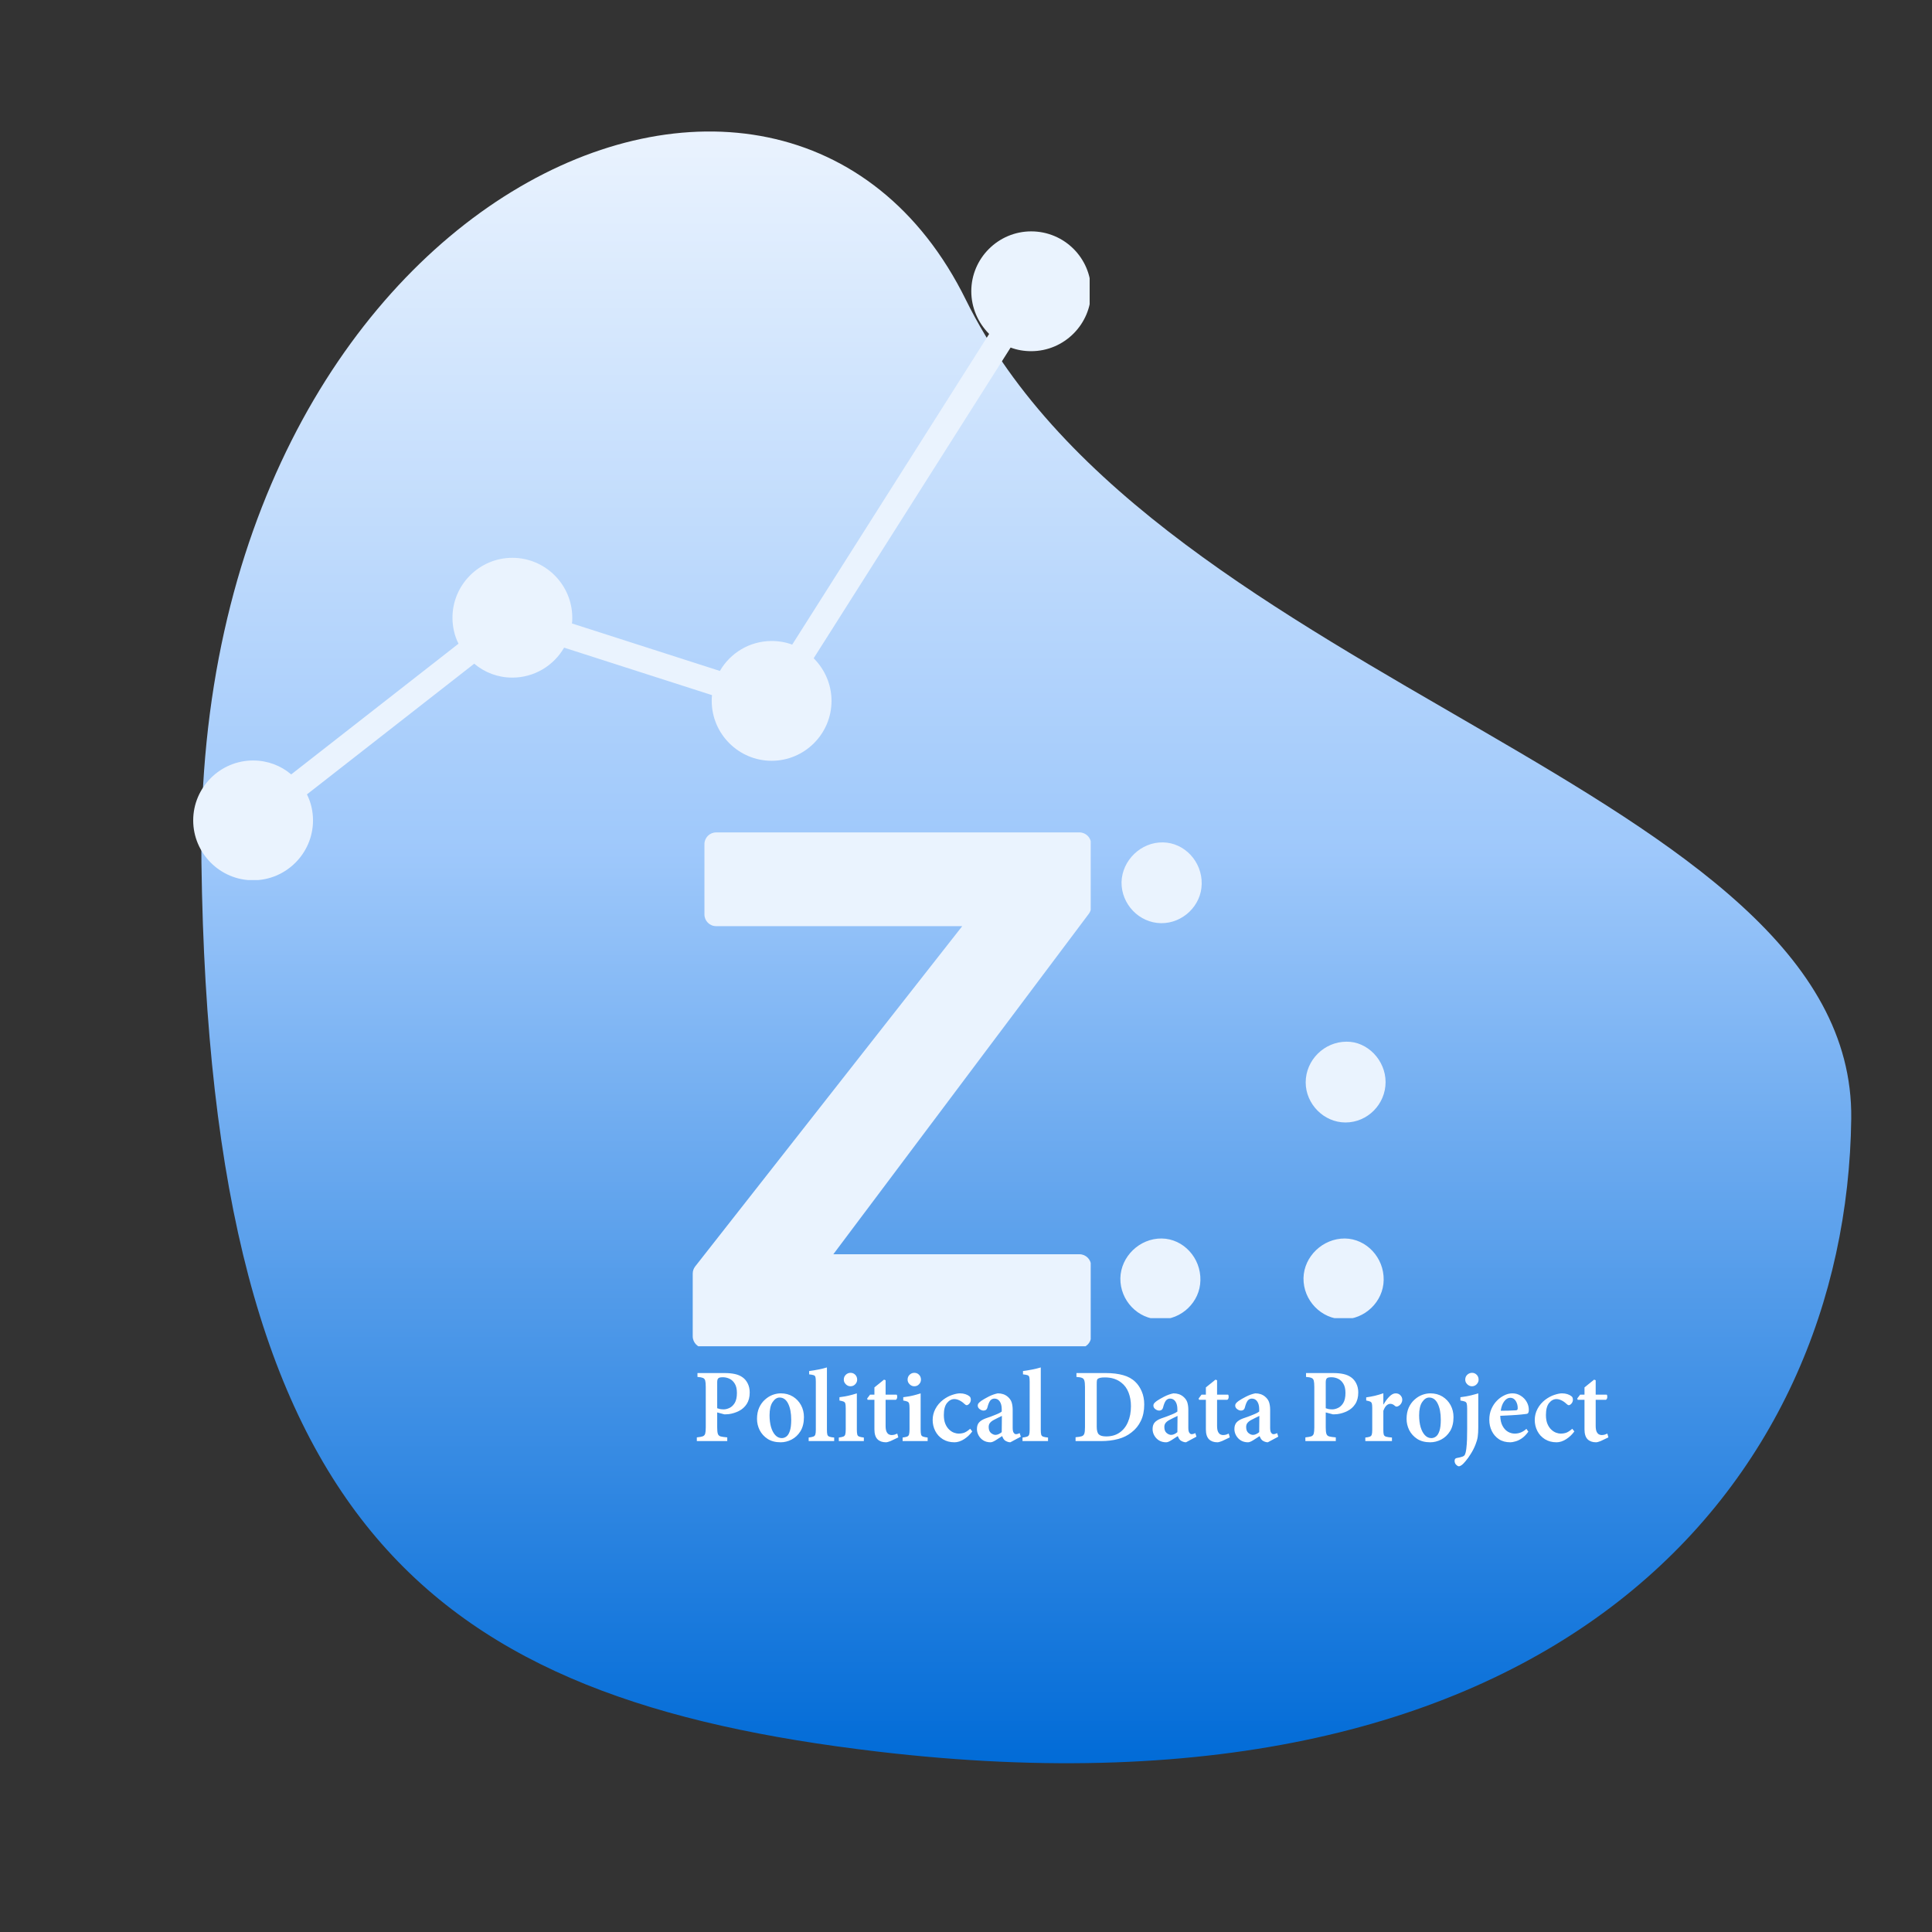 <svg xmlns="http://www.w3.org/2000/svg" xmlns:xlink="http://www.w3.org/1999/xlink" width="500" zoomAndPan="magnify" viewBox="0 0 375 375" height="500" preserveAspectRatio="xMidYMid meet" version="1.0"><rect x="0" y="0" width="375" height="375" fill="#333333" stroke="none"/><defs><g/><clipPath id="2da3f62051"><path d="M 39 25 L 360 25 L 360 343 L 39 343 Z M 39 25 " clip-rule="nonzero"/></clipPath><clipPath id="8bc96dd1c9"><path d="M 187.48 58.203 C 224.473 133.18 360.109 152.973 359.324 217.141 C 358.461 287.613 302.621 355.629 170.281 339.973 C 84.23 329.816 40.797 296.988 39.098 167.398 C 37.395 37.809 151.984 -13.789 187.48 58.203 Z M 187.48 58.203 " clip-rule="nonzero"/></clipPath><linearGradient x1="1475.598" gradientTransform="matrix(0, 2.618, -2.618, 0, -1368.94, -3863.037)" y1="-598.997" x2="1611.44" gradientUnits="userSpaceOnUse" y2="-598.997" id="d67600634e"><stop stop-opacity="1" stop-color="rgb(91.8%, 95.299%, 99.599%)" offset="0"/><stop stop-opacity="1" stop-color="rgb(91.8%, 95.299%, 99.599%)" offset="0.062"/><stop stop-opacity="1" stop-color="rgb(91.8%, 95.299%, 99.599%)" offset="0.07"/><stop stop-opacity="1" stop-color="rgb(91.559%, 95.163%, 99.59%)" offset="0.074"/><stop stop-opacity="1" stop-color="rgb(91.319%, 95.027%, 99.58%)" offset="0.078"/><stop stop-opacity="1" stop-color="rgb(91.023%, 94.859%, 99.568%)" offset="0.082"/><stop stop-opacity="1" stop-color="rgb(90.729%, 94.691%, 99.556%)" offset="0.086"/><stop stop-opacity="1" stop-color="rgb(90.433%, 94.524%, 99.544%)" offset="0.09"/><stop stop-opacity="1" stop-color="rgb(90.137%, 94.356%, 99.532%)" offset="0.094"/><stop stop-opacity="1" stop-color="rgb(89.841%, 94.188%, 99.519%)" offset="0.098"/><stop stop-opacity="1" stop-color="rgb(89.546%, 94.022%, 99.509%)" offset="0.102"/><stop stop-opacity="1" stop-color="rgb(89.25%, 93.854%, 99.496%)" offset="0.105"/><stop stop-opacity="1" stop-color="rgb(88.954%, 93.686%, 99.484%)" offset="0.109"/><stop stop-opacity="1" stop-color="rgb(88.658%, 93.518%, 99.472%)" offset="0.113"/><stop stop-opacity="1" stop-color="rgb(88.362%, 93.35%, 99.461%)" offset="0.117"/><stop stop-opacity="1" stop-color="rgb(88.066%, 93.182%, 99.449%)" offset="0.121"/><stop stop-opacity="1" stop-color="rgb(87.772%, 93.015%, 99.437%)" offset="0.125"/><stop stop-opacity="1" stop-color="rgb(87.476%, 92.847%, 99.425%)" offset="0.129"/><stop stop-opacity="1" stop-color="rgb(87.18%, 92.679%, 99.413%)" offset="0.133"/><stop stop-opacity="1" stop-color="rgb(86.884%, 92.511%, 99.4%)" offset="0.137"/><stop stop-opacity="1" stop-color="rgb(86.588%, 92.345%, 99.39%)" offset="0.141"/><stop stop-opacity="1" stop-color="rgb(86.292%, 92.177%, 99.377%)" offset="0.145"/><stop stop-opacity="1" stop-color="rgb(85.997%, 92.009%, 99.365%)" offset="0.148"/><stop stop-opacity="1" stop-color="rgb(85.701%, 91.841%, 99.353%)" offset="0.152"/><stop stop-opacity="1" stop-color="rgb(85.405%, 91.673%, 99.342%)" offset="0.156"/><stop stop-opacity="1" stop-color="rgb(85.109%, 91.505%, 99.33%)" offset="0.16"/><stop stop-opacity="1" stop-color="rgb(84.814%, 91.338%, 99.318%)" offset="0.164"/><stop stop-opacity="1" stop-color="rgb(84.518%, 91.17%, 99.306%)" offset="0.168"/><stop stop-opacity="1" stop-color="rgb(84.222%, 91.002%, 99.294%)" offset="0.172"/><stop stop-opacity="1" stop-color="rgb(83.926%, 90.834%, 99.281%)" offset="0.176"/><stop stop-opacity="1" stop-color="rgb(83.63%, 90.666%, 99.271%)" offset="0.18"/><stop stop-opacity="1" stop-color="rgb(83.334%, 90.498%, 99.258%)" offset="0.184"/><stop stop-opacity="1" stop-color="rgb(83.04%, 90.332%, 99.246%)" offset="0.188"/><stop stop-opacity="1" stop-color="rgb(82.744%, 90.164%, 99.234%)" offset="0.191"/><stop stop-opacity="1" stop-color="rgb(82.448%, 89.996%, 99.223%)" offset="0.195"/><stop stop-opacity="1" stop-color="rgb(82.152%, 89.828%, 99.211%)" offset="0.199"/><stop stop-opacity="1" stop-color="rgb(81.857%, 89.661%, 99.199%)" offset="0.203"/><stop stop-opacity="1" stop-color="rgb(81.561%, 89.493%, 99.187%)" offset="0.207"/><stop stop-opacity="1" stop-color="rgb(81.265%, 89.325%, 99.174%)" offset="0.211"/><stop stop-opacity="1" stop-color="rgb(80.969%, 89.157%, 99.162%)" offset="0.215"/><stop stop-opacity="1" stop-color="rgb(80.673%, 88.989%, 99.152%)" offset="0.219"/><stop stop-opacity="1" stop-color="rgb(80.377%, 88.821%, 99.139%)" offset="0.223"/><stop stop-opacity="1" stop-color="rgb(80.083%, 88.655%, 99.127%)" offset="0.227"/><stop stop-opacity="1" stop-color="rgb(79.787%, 88.487%, 99.115%)" offset="0.23"/><stop stop-opacity="1" stop-color="rgb(79.491%, 88.319%, 99.104%)" offset="0.234"/><stop stop-opacity="1" stop-color="rgb(79.195%, 88.152%, 99.092%)" offset="0.238"/><stop stop-opacity="1" stop-color="rgb(78.9%, 87.984%, 99.08%)" offset="0.242"/><stop stop-opacity="1" stop-color="rgb(78.604%, 87.816%, 99.068%)" offset="0.246"/><stop stop-opacity="1" stop-color="rgb(78.308%, 87.648%, 99.055%)" offset="0.25"/><stop stop-opacity="1" stop-color="rgb(78.012%, 87.48%, 99.043%)" offset="0.254"/><stop stop-opacity="1" stop-color="rgb(77.716%, 87.312%, 99.033%)" offset="0.258"/><stop stop-opacity="1" stop-color="rgb(77.42%, 87.144%, 99.02%)" offset="0.262"/><stop stop-opacity="1" stop-color="rgb(77.126%, 86.977%, 99.008%)" offset="0.266"/><stop stop-opacity="1" stop-color="rgb(76.83%, 86.809%, 98.996%)" offset="0.27"/><stop stop-opacity="1" stop-color="rgb(76.534%, 86.642%, 98.984%)" offset="0.273"/><stop stop-opacity="1" stop-color="rgb(76.237%, 86.475%, 98.972%)" offset="0.277"/><stop stop-opacity="1" stop-color="rgb(75.943%, 86.307%, 98.961%)" offset="0.281"/><stop stop-opacity="1" stop-color="rgb(75.647%, 86.139%, 98.949%)" offset="0.285"/><stop stop-opacity="1" stop-color="rgb(75.351%, 85.971%, 98.936%)" offset="0.289"/><stop stop-opacity="1" stop-color="rgb(75.055%, 85.803%, 98.924%)" offset="0.293"/><stop stop-opacity="1" stop-color="rgb(74.759%, 85.635%, 98.914%)" offset="0.297"/><stop stop-opacity="1" stop-color="rgb(74.463%, 85.468%, 98.901%)" offset="0.301"/><stop stop-opacity="1" stop-color="rgb(74.168%, 85.3%, 98.889%)" offset="0.305"/><stop stop-opacity="1" stop-color="rgb(73.872%, 85.132%, 98.877%)" offset="0.309"/><stop stop-opacity="1" stop-color="rgb(73.576%, 84.966%, 98.865%)" offset="0.312"/><stop stop-opacity="1" stop-color="rgb(73.28%, 84.798%, 98.853%)" offset="0.316"/><stop stop-opacity="1" stop-color="rgb(72.984%, 84.63%, 98.842%)" offset="0.32"/><stop stop-opacity="1" stop-color="rgb(72.688%, 84.462%, 98.83%)" offset="0.324"/><stop stop-opacity="1" stop-color="rgb(72.394%, 84.294%, 98.817%)" offset="0.328"/><stop stop-opacity="1" stop-color="rgb(72.098%, 84.126%, 98.805%)" offset="0.332"/><stop stop-opacity="1" stop-color="rgb(71.802%, 83.958%, 98.795%)" offset="0.336"/><stop stop-opacity="1" stop-color="rgb(71.506%, 83.791%, 98.782%)" offset="0.34"/><stop stop-opacity="1" stop-color="rgb(71.211%, 83.623%, 98.77%)" offset="0.344"/><stop stop-opacity="1" stop-color="rgb(70.915%, 83.455%, 98.758%)" offset="0.348"/><stop stop-opacity="1" stop-color="rgb(70.619%, 83.287%, 98.746%)" offset="0.352"/><stop stop-opacity="1" stop-color="rgb(70.323%, 83.119%, 98.734%)" offset="0.355"/><stop stop-opacity="1" stop-color="rgb(70.027%, 82.953%, 98.723%)" offset="0.359"/><stop stop-opacity="1" stop-color="rgb(69.731%, 82.785%, 98.711%)" offset="0.363"/><stop stop-opacity="1" stop-color="rgb(69.437%, 82.617%, 98.698%)" offset="0.367"/><stop stop-opacity="1" stop-color="rgb(69.141%, 82.449%, 98.686%)" offset="0.371"/><stop stop-opacity="1" stop-color="rgb(68.845%, 82.281%, 98.676%)" offset="0.375"/><stop stop-opacity="1" stop-color="rgb(68.549%, 82.114%, 98.663%)" offset="0.379"/><stop stop-opacity="1" stop-color="rgb(68.254%, 81.946%, 98.651%)" offset="0.383"/><stop stop-opacity="1" stop-color="rgb(67.958%, 81.778%, 98.639%)" offset="0.387"/><stop stop-opacity="1" stop-color="rgb(67.662%, 81.61%, 98.627%)" offset="0.391"/><stop stop-opacity="1" stop-color="rgb(67.366%, 81.442%, 98.615%)" offset="0.395"/><stop stop-opacity="1" stop-color="rgb(67.07%, 81.276%, 98.604%)" offset="0.398"/><stop stop-opacity="1" stop-color="rgb(66.774%, 81.108%, 98.592%)" offset="0.402"/><stop stop-opacity="1" stop-color="rgb(66.479%, 80.94%, 98.579%)" offset="0.406"/><stop stop-opacity="1" stop-color="rgb(66.183%, 80.772%, 98.567%)" offset="0.41"/><stop stop-opacity="1" stop-color="rgb(65.887%, 80.605%, 98.557%)" offset="0.414"/><stop stop-opacity="1" stop-color="rgb(65.591%, 80.437%, 98.544%)" offset="0.418"/><stop stop-opacity="1" stop-color="rgb(65.297%, 80.269%, 98.532%)" offset="0.422"/><stop stop-opacity="1" stop-color="rgb(65.001%, 80.101%, 98.52%)" offset="0.426"/><stop stop-opacity="1" stop-color="rgb(64.705%, 79.933%, 98.508%)" offset="0.43"/><stop stop-opacity="1" stop-color="rgb(64.409%, 79.765%, 98.495%)" offset="0.434"/><stop stop-opacity="1" stop-color="rgb(64.113%, 79.597%, 98.485%)" offset="0.438"/><stop stop-opacity="1" stop-color="rgb(63.817%, 79.43%, 98.473%)" offset="0.441"/><stop stop-opacity="1" stop-color="rgb(63.522%, 79.263%, 98.46%)" offset="0.445"/><stop stop-opacity="1" stop-color="rgb(63.226%, 79.095%, 98.448%)" offset="0.449"/><stop stop-opacity="1" stop-color="rgb(62.93%, 78.928%, 98.438%)" offset="0.453"/><stop stop-opacity="1" stop-color="rgb(62.634%, 78.76%, 98.425%)" offset="0.457"/><stop stop-opacity="1" stop-color="rgb(62.34%, 78.592%, 98.413%)" offset="0.461"/><stop stop-opacity="1" stop-color="rgb(61.963%, 78.374%, 98.358%)" offset="0.465"/><stop stop-opacity="1" stop-color="rgb(61.588%, 78.156%, 98.305%)" offset="0.469"/><stop stop-opacity="1" stop-color="rgb(61.102%, 77.869%, 98.193%)" offset="0.473"/><stop stop-opacity="1" stop-color="rgb(60.619%, 77.583%, 98.083%)" offset="0.477"/><stop stop-opacity="1" stop-color="rgb(60.135%, 77.296%, 97.972%)" offset="0.48"/><stop stop-opacity="1" stop-color="rgb(59.651%, 77.011%, 97.862%)" offset="0.484"/><stop stop-opacity="1" stop-color="rgb(59.166%, 76.724%, 97.751%)" offset="0.488"/><stop stop-opacity="1" stop-color="rgb(58.682%, 76.439%, 97.639%)" offset="0.492"/><stop stop-opacity="1" stop-color="rgb(58.197%, 76.152%, 97.528%)" offset="0.496"/><stop stop-opacity="1" stop-color="rgb(57.713%, 75.867%, 97.418%)" offset="0.5"/><stop stop-opacity="1" stop-color="rgb(57.23%, 75.58%, 97.307%)" offset="0.504"/><stop stop-opacity="1" stop-color="rgb(56.746%, 75.294%, 97.197%)" offset="0.508"/><stop stop-opacity="1" stop-color="rgb(56.261%, 75.008%, 97.086%)" offset="0.512"/><stop stop-opacity="1" stop-color="rgb(55.777%, 74.722%, 96.974%)" offset="0.516"/><stop stop-opacity="1" stop-color="rgb(55.292%, 74.435%, 96.863%)" offset="0.52"/><stop stop-opacity="1" stop-color="rgb(54.808%, 74.15%, 96.753%)" offset="0.523"/><stop stop-opacity="1" stop-color="rgb(54.324%, 73.863%, 96.642%)" offset="0.527"/><stop stop-opacity="1" stop-color="rgb(53.841%, 73.578%, 96.532%)" offset="0.531"/><stop stop-opacity="1" stop-color="rgb(53.355%, 73.291%, 96.42%)" offset="0.535"/><stop stop-opacity="1" stop-color="rgb(52.872%, 73.006%, 96.31%)" offset="0.539"/><stop stop-opacity="1" stop-color="rgb(52.386%, 72.719%, 96.199%)" offset="0.543"/><stop stop-opacity="1" stop-color="rgb(51.903%, 72.433%, 96.088%)" offset="0.547"/><stop stop-opacity="1" stop-color="rgb(51.419%, 72.147%, 95.976%)" offset="0.551"/><stop stop-opacity="1" stop-color="rgb(50.935%, 71.861%, 95.866%)" offset="0.555"/><stop stop-opacity="1" stop-color="rgb(50.45%, 71.574%, 95.755%)" offset="0.559"/><stop stop-opacity="1" stop-color="rgb(49.966%, 71.289%, 95.645%)" offset="0.562"/><stop stop-opacity="1" stop-color="rgb(49.481%, 71.002%, 95.534%)" offset="0.566"/><stop stop-opacity="1" stop-color="rgb(48.997%, 70.717%, 95.424%)" offset="0.57"/><stop stop-opacity="1" stop-color="rgb(48.514%, 70.43%, 95.312%)" offset="0.574"/><stop stop-opacity="1" stop-color="rgb(48.03%, 70.145%, 95.201%)" offset="0.578"/><stop stop-opacity="1" stop-color="rgb(47.545%, 69.858%, 95.09%)" offset="0.582"/><stop stop-opacity="1" stop-color="rgb(47.061%, 69.572%, 94.98%)" offset="0.586"/><stop stop-opacity="1" stop-color="rgb(46.576%, 69.286%, 94.868%)" offset="0.59"/><stop stop-opacity="1" stop-color="rgb(46.092%, 69%, 94.759%)" offset="0.594"/><stop stop-opacity="1" stop-color="rgb(45.609%, 68.713%, 94.647%)" offset="0.598"/><stop stop-opacity="1" stop-color="rgb(45.125%, 68.428%, 94.536%)" offset="0.602"/><stop stop-opacity="1" stop-color="rgb(44.64%, 68.141%, 94.424%)" offset="0.605"/><stop stop-opacity="1" stop-color="rgb(44.156%, 67.856%, 94.315%)" offset="0.609"/><stop stop-opacity="1" stop-color="rgb(43.671%, 67.569%, 94.203%)" offset="0.613"/><stop stop-opacity="1" stop-color="rgb(43.187%, 67.284%, 94.093%)" offset="0.617"/><stop stop-opacity="1" stop-color="rgb(42.703%, 66.997%, 93.982%)" offset="0.621"/><stop stop-opacity="1" stop-color="rgb(42.22%, 66.711%, 93.872%)" offset="0.625"/><stop stop-opacity="1" stop-color="rgb(41.734%, 66.425%, 93.761%)" offset="0.629"/><stop stop-opacity="1" stop-color="rgb(41.251%, 66.139%, 93.649%)" offset="0.633"/><stop stop-opacity="1" stop-color="rgb(40.765%, 65.852%, 93.538%)" offset="0.637"/><stop stop-opacity="1" stop-color="rgb(40.282%, 65.567%, 93.428%)" offset="0.641"/><stop stop-opacity="1" stop-color="rgb(39.798%, 65.28%, 93.317%)" offset="0.645"/><stop stop-opacity="1" stop-color="rgb(39.314%, 64.993%, 93.207%)" offset="0.648"/><stop stop-opacity="1" stop-color="rgb(38.829%, 64.706%, 93.095%)" offset="0.652"/><stop stop-opacity="1" stop-color="rgb(38.345%, 64.421%, 92.986%)" offset="0.656"/><stop stop-opacity="1" stop-color="rgb(37.86%, 64.134%, 92.874%)" offset="0.66"/><stop stop-opacity="1" stop-color="rgb(37.376%, 63.849%, 92.763%)" offset="0.664"/><stop stop-opacity="1" stop-color="rgb(36.893%, 63.562%, 92.651%)" offset="0.668"/><stop stop-opacity="1" stop-color="rgb(36.409%, 63.277%, 92.542%)" offset="0.672"/><stop stop-opacity="1" stop-color="rgb(35.924%, 62.99%, 92.43%)" offset="0.676"/><stop stop-opacity="1" stop-color="rgb(35.44%, 62.704%, 92.32%)" offset="0.68"/><stop stop-opacity="1" stop-color="rgb(34.955%, 62.418%, 92.209%)" offset="0.684"/><stop stop-opacity="1" stop-color="rgb(34.471%, 62.132%, 92.097%)" offset="0.688"/><stop stop-opacity="1" stop-color="rgb(33.987%, 61.845%, 91.986%)" offset="0.691"/><stop stop-opacity="1" stop-color="rgb(33.504%, 61.56%, 91.876%)" offset="0.695"/><stop stop-opacity="1" stop-color="rgb(33.018%, 61.273%, 91.765%)" offset="0.699"/><stop stop-opacity="1" stop-color="rgb(32.535%, 60.988%, 91.655%)" offset="0.703"/><stop stop-opacity="1" stop-color="rgb(32.05%, 60.701%, 91.544%)" offset="0.707"/><stop stop-opacity="1" stop-color="rgb(31.566%, 60.416%, 91.434%)" offset="0.711"/><stop stop-opacity="1" stop-color="rgb(31.082%, 60.129%, 91.322%)" offset="0.715"/><stop stop-opacity="1" stop-color="rgb(30.598%, 59.843%, 91.211%)" offset="0.719"/><stop stop-opacity="1" stop-color="rgb(30.113%, 59.557%, 91.1%)" offset="0.723"/><stop stop-opacity="1" stop-color="rgb(29.63%, 59.271%, 90.99%)" offset="0.727"/><stop stop-opacity="1" stop-color="rgb(29.144%, 58.984%, 90.878%)" offset="0.73"/><stop stop-opacity="1" stop-color="rgb(28.661%, 58.699%, 90.768%)" offset="0.734"/><stop stop-opacity="1" stop-color="rgb(28.177%, 58.412%, 90.657%)" offset="0.738"/><stop stop-opacity="1" stop-color="rgb(27.693%, 58.127%, 90.547%)" offset="0.742"/><stop stop-opacity="1" stop-color="rgb(27.208%, 57.84%, 90.436%)" offset="0.746"/><stop stop-opacity="1" stop-color="rgb(26.724%, 57.555%, 90.324%)" offset="0.75"/><stop stop-opacity="1" stop-color="rgb(26.239%, 57.268%, 90.213%)" offset="0.754"/><stop stop-opacity="1" stop-color="rgb(25.755%, 56.982%, 90.103%)" offset="0.758"/><stop stop-opacity="1" stop-color="rgb(25.272%, 56.696%, 89.992%)" offset="0.762"/><stop stop-opacity="1" stop-color="rgb(24.788%, 56.41%, 89.882%)" offset="0.766"/><stop stop-opacity="1" stop-color="rgb(24.303%, 56.123%, 89.771%)" offset="0.77"/><stop stop-opacity="1" stop-color="rgb(23.819%, 55.838%, 89.659%)" offset="0.773"/><stop stop-opacity="1" stop-color="rgb(23.334%, 55.551%, 89.548%)" offset="0.777"/><stop stop-opacity="1" stop-color="rgb(22.85%, 55.266%, 89.438%)" offset="0.781"/><stop stop-opacity="1" stop-color="rgb(22.366%, 54.979%, 89.326%)" offset="0.785"/><stop stop-opacity="1" stop-color="rgb(21.883%, 54.694%, 89.217%)" offset="0.789"/><stop stop-opacity="1" stop-color="rgb(21.397%, 54.407%, 89.105%)" offset="0.793"/><stop stop-opacity="1" stop-color="rgb(20.914%, 54.121%, 88.995%)" offset="0.797"/><stop stop-opacity="1" stop-color="rgb(20.428%, 53.835%, 88.884%)" offset="0.801"/><stop stop-opacity="1" stop-color="rgb(19.945%, 53.549%, 88.773%)" offset="0.805"/><stop stop-opacity="1" stop-color="rgb(19.461%, 53.262%, 88.661%)" offset="0.809"/><stop stop-opacity="1" stop-color="rgb(18.977%, 52.977%, 88.551%)" offset="0.812"/><stop stop-opacity="1" stop-color="rgb(18.492%, 52.69%, 88.44%)" offset="0.816"/><stop stop-opacity="1" stop-color="rgb(18.008%, 52.405%, 88.33%)" offset="0.82"/><stop stop-opacity="1" stop-color="rgb(17.523%, 52.118%, 88.219%)" offset="0.824"/><stop stop-opacity="1" stop-color="rgb(17.039%, 51.833%, 88.109%)" offset="0.828"/><stop stop-opacity="1" stop-color="rgb(16.556%, 51.546%, 87.997%)" offset="0.832"/><stop stop-opacity="1" stop-color="rgb(16.072%, 51.26%, 87.886%)" offset="0.836"/><stop stop-opacity="1" stop-color="rgb(15.587%, 50.974%, 87.775%)" offset="0.84"/><stop stop-opacity="1" stop-color="rgb(15.103%, 50.688%, 87.665%)" offset="0.844"/><stop stop-opacity="1" stop-color="rgb(14.618%, 50.401%, 87.553%)" offset="0.848"/><stop stop-opacity="1" stop-color="rgb(14.134%, 50.116%, 87.444%)" offset="0.852"/><stop stop-opacity="1" stop-color="rgb(13.651%, 49.829%, 87.332%)" offset="0.855"/><stop stop-opacity="1" stop-color="rgb(13.167%, 49.544%, 87.221%)" offset="0.859"/><stop stop-opacity="1" stop-color="rgb(12.682%, 49.257%, 87.109%)" offset="0.863"/><stop stop-opacity="1" stop-color="rgb(12.198%, 48.972%, 87%)" offset="0.867"/><stop stop-opacity="1" stop-color="rgb(11.713%, 48.685%, 86.888%)" offset="0.871"/><stop stop-opacity="1" stop-color="rgb(11.229%, 48.399%, 86.778%)" offset="0.875"/><stop stop-opacity="1" stop-color="rgb(10.745%, 48.112%, 86.667%)" offset="0.879"/><stop stop-opacity="1" stop-color="rgb(10.262%, 47.827%, 86.557%)" offset="0.883"/><stop stop-opacity="1" stop-color="rgb(9.776%, 47.54%, 86.446%)" offset="0.887"/><stop stop-opacity="1" stop-color="rgb(9.293%, 47.255%, 86.334%)" offset="0.891"/><stop stop-opacity="1" stop-color="rgb(8.807%, 46.968%, 86.223%)" offset="0.895"/><stop stop-opacity="1" stop-color="rgb(8.324%, 46.683%, 86.113%)" offset="0.898"/><stop stop-opacity="1" stop-color="rgb(7.84%, 46.396%, 86.002%)" offset="0.902"/><stop stop-opacity="1" stop-color="rgb(7.356%, 46.111%, 85.892%)" offset="0.906"/><stop stop-opacity="1" stop-color="rgb(6.871%, 45.824%, 85.78%)" offset="0.91"/><stop stop-opacity="1" stop-color="rgb(6.387%, 45.537%, 85.67%)" offset="0.914"/><stop stop-opacity="1" stop-color="rgb(5.902%, 45.25%, 85.559%)" offset="0.918"/><stop stop-opacity="1" stop-color="rgb(5.418%, 44.965%, 85.448%)" offset="0.922"/><stop stop-opacity="1" stop-color="rgb(4.935%, 44.678%, 85.336%)" offset="0.926"/><stop stop-opacity="1" stop-color="rgb(4.451%, 44.392%, 85.226%)" offset="0.93"/><stop stop-opacity="1" stop-color="rgb(3.966%, 44.106%, 85.115%)" offset="0.934"/><stop stop-opacity="1" stop-color="rgb(3.482%, 43.82%, 85.005%)" offset="0.938"/><stop stop-opacity="1" stop-color="rgb(2.997%, 43.533%, 84.894%)" offset="0.941"/><stop stop-opacity="1" stop-color="rgb(2.513%, 43.248%, 84.782%)" offset="0.945"/><stop stop-opacity="1" stop-color="rgb(2.029%, 42.961%, 84.671%)" offset="0.949"/><stop stop-opacity="1" stop-color="rgb(1.546%, 42.676%, 84.561%)" offset="0.953"/><stop stop-opacity="1" stop-color="rgb(1.06%, 42.389%, 84.45%)" offset="0.957"/><stop stop-opacity="1" stop-color="rgb(0.577%, 42.104%, 84.34%)" offset="0.961"/><stop stop-opacity="1" stop-color="rgb(0.488%, 42.052%, 84.319%)" offset="0.969"/><stop stop-opacity="1" stop-color="rgb(0.4%, 42%, 84.299%)" offset="1"/></linearGradient><clipPath id="3c11b6c62a"><path d="M 134.457 161.559 L 211.707 161.559 L 211.707 261.309 L 134.457 261.309 Z M 134.457 161.559 " clip-rule="nonzero"/></clipPath><clipPath id="97ca8fe1d7"><path d="M 253 240 L 269 240 L 269 255.852 L 253 255.852 Z M 253 240 " clip-rule="nonzero"/></clipPath><clipPath id="c2df96bd9b"><path d="M 217.402 163 L 234 163 L 234 180 L 217.402 180 Z M 217.402 163 " clip-rule="nonzero"/></clipPath><clipPath id="ae12a52245"><path d="M 217.402 240 L 233 240 L 233 255.852 L 217.402 255.852 Z M 217.402 240 " clip-rule="nonzero"/></clipPath><clipPath id="53d3322c42"><path d="M 37.5 44.816 L 211.5 44.816 L 211.5 170.816 L 37.5 170.816 Z M 37.5 44.816 " clip-rule="nonzero"/></clipPath></defs><g clip-path="url(#2da3f62051)"><g clip-path="url(#8bc96dd1c9)"><path fill="url(#d67600634e)" d="M 360 0 L 37.5 0 L 37.5 355.629 L 360 355.629 Z M 360 0 " fill-rule="nonzero"/></g></g><g clip-path="url(#3c11b6c62a)"><path fill="#eaf3fe" d="M 211.34 177.367 C 211.633 176.973 211.789 176.496 211.789 176.008 L 211.789 163.844 C 211.789 162.586 210.77 161.57 209.516 161.57 L 139.008 161.57 C 137.75 161.57 136.73 162.586 136.73 163.844 L 136.73 177.492 C 136.73 178.75 137.75 179.766 139.008 179.766 L 186.77 179.766 L 134.906 245.852 C 134.613 246.242 134.457 246.719 134.457 247.207 L 134.457 259.371 C 134.457 260.629 135.477 261.645 136.73 261.645 L 209.516 261.645 C 210.77 261.645 211.789 260.629 211.789 259.371 L 211.789 245.723 C 211.789 244.465 210.77 243.449 209.516 243.449 L 161.75 243.449 Z M 211.34 177.367 " fill-opacity="1" fill-rule="nonzero"/></g><g clip-path="url(#97ca8fe1d7)"><path fill="#eaf3fe" d="M 261.047 240.391 C 265.234 240.445 268.656 244.125 268.57 248.457 C 268.512 252.648 264.895 256.125 260.676 256.066 C 256.426 256.012 252.949 252.391 253.008 248.086 C 253.09 243.867 256.77 240.359 261.047 240.391 Z M 261.047 240.391 " fill-opacity="1" fill-rule="nonzero"/></g><path fill="#eaf3fe" d="M 268.941 210.031 C 268.941 214.336 265.434 217.871 261.16 217.871 C 256.941 217.871 253.434 214.277 253.434 210.086 C 253.434 205.781 257.027 202.191 261.359 202.191 C 265.406 202.133 268.941 205.781 268.941 210.031 Z M 268.941 210.031 " fill-opacity="1" fill-rule="nonzero"/><g clip-path="url(#c2df96bd9b)"><path fill="#eaf3fe" d="M 225.727 163.508 C 229.918 163.566 233.336 167.242 233.25 171.574 C 233.195 175.766 229.574 179.242 225.355 179.188 C 221.109 179.129 217.629 175.508 217.688 171.207 C 217.801 166.984 221.477 163.422 225.727 163.508 Z M 225.727 163.508 " fill-opacity="1" fill-rule="nonzero"/></g><g clip-path="url(#ae12a52245)"><path fill="#eaf3fe" d="M 225.496 240.391 C 229.688 240.445 233.109 244.152 232.996 248.516 C 232.938 252.703 229.316 256.184 225.098 256.098 C 220.852 256.039 217.402 252.418 217.461 248.113 C 217.543 243.867 221.223 240.332 225.496 240.391 Z M 225.496 240.391 " fill-opacity="1" fill-rule="nonzero"/></g><g clip-path="url(#53d3322c42)"><path fill="#eaf3fe" d="M 200.156 44.91 C 193.754 44.91 188.527 50.137 188.527 56.535 C 188.527 59.766 189.879 62.703 191.992 64.816 L 153.766 125.121 C 152.531 124.652 151.184 124.418 149.773 124.418 C 145.484 124.418 141.727 126.766 139.73 130.23 L 111.016 121.012 C 111.078 120.66 111.078 120.305 111.078 119.895 C 111.078 113.496 105.852 108.27 99.449 108.27 C 93.051 108.27 87.824 113.496 87.824 119.895 C 87.824 121.715 88.234 123.418 88.996 124.945 L 56.523 150.312 C 54.527 148.609 51.945 147.609 49.125 147.609 C 42.727 147.609 37.5 152.836 37.5 159.238 C 37.5 165.637 42.727 170.863 49.125 170.863 C 55.527 170.863 60.754 165.637 60.754 159.238 C 60.754 157.418 60.344 155.715 59.578 154.188 L 92.051 128.82 C 94.047 130.523 96.633 131.523 99.449 131.523 C 103.734 131.523 107.496 129.172 109.492 125.707 L 138.203 134.926 C 138.145 135.281 138.145 135.633 138.145 136.043 C 138.145 142.445 143.371 147.668 149.773 147.668 C 156.172 147.668 161.398 142.445 161.398 136.043 C 161.398 132.812 160.051 129.879 157.934 127.766 L 196.16 67.457 C 197.395 67.93 198.746 68.164 200.156 68.164 C 206.555 68.164 211.781 62.938 211.781 56.535 C 211.781 50.078 206.555 44.91 200.156 44.91 Z M 200.156 44.91 " fill-opacity="1" fill-rule="nonzero"/></g><g fill="#ffffff" fill-opacity="1"><g transform="translate(134.457, 279.714)"><g><path d="M 0.797 0 L 0.797 -0.719 C 1.305 -0.77 1.688 -0.836 1.938 -0.922 C 2.188 -1.016 2.348 -1.191 2.422 -1.453 C 2.492 -1.711 2.531 -2.113 2.531 -2.656 L 2.531 -10.5 C 2.531 -11.082 2.492 -11.5 2.422 -11.75 C 2.348 -12.008 2.195 -12.18 1.969 -12.266 C 1.738 -12.359 1.391 -12.422 0.922 -12.453 L 0.922 -13.203 L 6.188 -13.203 C 6.957 -13.203 7.625 -13.141 8.188 -13.016 C 8.758 -12.891 9.25 -12.68 9.656 -12.391 C 10.082 -12.098 10.422 -11.695 10.672 -11.188 C 10.93 -10.676 11.062 -10.094 11.062 -9.438 C 11.062 -8.539 10.867 -7.797 10.484 -7.203 C 10.098 -6.609 9.594 -6.156 8.969 -5.844 C 8.352 -5.531 7.703 -5.328 7.016 -5.234 C 6.867 -5.223 6.719 -5.211 6.562 -5.203 C 6.414 -5.191 6.281 -5.188 6.156 -5.188 L 4.75 -5.562 L 4.75 -2.656 C 4.75 -2.102 4.789 -1.691 4.875 -1.422 C 4.957 -1.16 5.133 -0.988 5.406 -0.906 C 5.688 -0.832 6.117 -0.77 6.703 -0.719 L 6.703 0 Z M 6.031 -6.156 C 6.352 -6.156 6.711 -6.242 7.109 -6.422 C 7.504 -6.598 7.848 -6.914 8.141 -7.375 C 8.43 -7.844 8.578 -8.5 8.578 -9.344 C 8.578 -10.094 8.441 -10.688 8.172 -11.125 C 7.91 -11.57 7.57 -11.895 7.156 -12.094 C 6.738 -12.289 6.305 -12.391 5.859 -12.391 C 5.379 -12.391 5.082 -12.32 4.969 -12.188 C 4.82 -12.051 4.75 -11.797 4.75 -11.422 L 4.75 -6.375 C 4.883 -6.32 5.062 -6.27 5.281 -6.219 C 5.508 -6.176 5.758 -6.156 6.031 -6.156 Z M 6.031 -6.156 "/></g></g></g><g fill="#ffffff" fill-opacity="1"><g transform="translate(146.247, 279.714)"><g><path d="M 5.281 0.234 C 4.281 0.234 3.438 0.016 2.75 -0.422 C 2.07 -0.867 1.555 -1.438 1.203 -2.125 C 0.859 -2.82 0.688 -3.547 0.688 -4.297 C 0.688 -5.141 0.828 -5.875 1.109 -6.5 C 1.398 -7.125 1.773 -7.641 2.234 -8.047 C 2.691 -8.461 3.188 -8.77 3.719 -8.969 C 4.258 -9.164 4.785 -9.266 5.297 -9.266 C 6.191 -9.266 6.977 -9.055 7.656 -8.641 C 8.332 -8.223 8.859 -7.664 9.234 -6.969 C 9.609 -6.27 9.797 -5.5 9.797 -4.656 C 9.797 -3.562 9.57 -2.648 9.125 -1.922 C 8.676 -1.203 8.102 -0.66 7.406 -0.297 C 6.719 0.055 6.008 0.234 5.281 0.234 Z M 5.484 -0.578 C 5.805 -0.578 6.102 -0.676 6.375 -0.875 C 6.656 -1.07 6.883 -1.43 7.062 -1.953 C 7.238 -2.473 7.328 -3.203 7.328 -4.141 C 7.328 -5.43 7.129 -6.473 6.734 -7.266 C 6.348 -8.055 5.789 -8.453 5.062 -8.453 C 4.562 -8.453 4.113 -8.16 3.719 -7.578 C 3.32 -6.992 3.125 -6.133 3.125 -5 C 3.125 -4.156 3.219 -3.398 3.406 -2.734 C 3.602 -2.066 3.879 -1.539 4.234 -1.156 C 4.598 -0.77 5.016 -0.578 5.484 -0.578 Z M 5.484 -0.578 "/></g></g></g><g fill="#ffffff" fill-opacity="1"><g transform="translate(156.695, 279.714)"><g><path d="M 0.266 0 L 0.266 -0.688 C 0.672 -0.738 0.973 -0.801 1.172 -0.875 C 1.367 -0.945 1.5 -1.082 1.562 -1.281 C 1.625 -1.477 1.656 -1.789 1.656 -2.219 L 1.656 -11.531 C 1.656 -11.957 1.629 -12.258 1.578 -12.438 C 1.523 -12.625 1.406 -12.742 1.219 -12.797 C 1.039 -12.859 0.754 -12.91 0.359 -12.953 L 0.359 -13.594 C 0.922 -13.664 1.52 -13.766 2.156 -13.891 C 2.789 -14.016 3.344 -14.148 3.812 -14.297 L 3.812 -2.219 C 3.812 -1.789 3.836 -1.473 3.891 -1.266 C 3.953 -1.066 4.082 -0.93 4.281 -0.859 C 4.477 -0.785 4.789 -0.727 5.219 -0.688 L 5.219 0 Z M 0.266 0 "/></g></g></g><g fill="#ffffff" fill-opacity="1"><g transform="translate(162.172, 279.714)"><g><path d="M 0.641 0 L 0.641 -0.688 C 1.035 -0.738 1.328 -0.801 1.516 -0.875 C 1.703 -0.945 1.828 -1.086 1.891 -1.297 C 1.953 -1.516 1.984 -1.852 1.984 -2.312 L 1.984 -6.344 C 1.984 -6.781 1.957 -7.094 1.906 -7.281 C 1.852 -7.469 1.738 -7.598 1.562 -7.672 C 1.395 -7.742 1.129 -7.812 0.766 -7.875 L 0.766 -8.516 C 1.953 -8.66 3.078 -8.91 4.141 -9.266 L 4.141 -2.312 C 4.141 -1.852 4.164 -1.516 4.219 -1.297 C 4.27 -1.086 4.395 -0.945 4.594 -0.875 C 4.789 -0.801 5.094 -0.738 5.5 -0.688 L 5.5 0 Z M 2.906 -10.641 C 2.562 -10.641 2.258 -10.77 2 -11.031 C 1.738 -11.289 1.609 -11.586 1.609 -11.922 C 1.609 -12.305 1.738 -12.625 2 -12.875 C 2.258 -13.125 2.566 -13.25 2.922 -13.25 C 3.285 -13.25 3.586 -13.125 3.828 -12.875 C 4.078 -12.625 4.203 -12.305 4.203 -11.922 C 4.203 -11.586 4.078 -11.289 3.828 -11.031 C 3.586 -10.77 3.281 -10.641 2.906 -10.641 Z M 2.906 -10.641 "/></g></g></g><g fill="#ffffff" fill-opacity="1"><g transform="translate(167.957, 279.714)"><g><path d="M 4 0.234 C 3.301 0.234 2.754 0.035 2.359 -0.359 C 1.961 -0.766 1.766 -1.406 1.766 -2.281 L 1.766 -8.016 L 0.438 -8.016 L 0.359 -8.266 L 0.922 -9.016 L 1.766 -9.016 L 1.766 -10.422 L 3.625 -11.922 L 3.938 -11.812 L 3.938 -9.016 L 6.078 -9.016 C 6.172 -8.91 6.207 -8.738 6.188 -8.5 C 6.164 -8.258 6.078 -8.098 5.922 -8.016 L 3.938 -8.016 L 3.938 -2.984 C 3.938 -2.461 4 -2.07 4.125 -1.812 C 4.25 -1.562 4.398 -1.391 4.578 -1.297 C 4.766 -1.211 4.93 -1.172 5.078 -1.172 C 5.285 -1.172 5.488 -1.195 5.688 -1.25 C 5.883 -1.312 6.055 -1.379 6.203 -1.453 L 6.406 -0.719 L 4.891 0 C 4.492 0.156 4.195 0.234 4 0.234 Z M 4 0.234 "/></g></g></g><g fill="#ffffff" fill-opacity="1"><g transform="translate(174.556, 279.714)"><g><path d="M 0.641 0 L 0.641 -0.688 C 1.035 -0.738 1.328 -0.801 1.516 -0.875 C 1.703 -0.945 1.828 -1.086 1.891 -1.297 C 1.953 -1.516 1.984 -1.852 1.984 -2.312 L 1.984 -6.344 C 1.984 -6.781 1.957 -7.094 1.906 -7.281 C 1.852 -7.469 1.738 -7.598 1.562 -7.672 C 1.395 -7.742 1.129 -7.812 0.766 -7.875 L 0.766 -8.516 C 1.953 -8.66 3.078 -8.91 4.141 -9.266 L 4.141 -2.312 C 4.141 -1.852 4.164 -1.516 4.219 -1.297 C 4.27 -1.086 4.395 -0.945 4.594 -0.875 C 4.789 -0.801 5.094 -0.738 5.5 -0.688 L 5.5 0 Z M 2.906 -10.641 C 2.562 -10.641 2.258 -10.77 2 -11.031 C 1.738 -11.289 1.609 -11.586 1.609 -11.922 C 1.609 -12.305 1.738 -12.625 2 -12.875 C 2.258 -13.125 2.566 -13.25 2.922 -13.25 C 3.285 -13.25 3.586 -13.125 3.828 -12.875 C 4.078 -12.625 4.203 -12.305 4.203 -11.922 C 4.203 -11.586 4.078 -11.289 3.828 -11.031 C 3.586 -10.77 3.281 -10.641 2.906 -10.641 Z M 2.906 -10.641 "/></g></g></g><g fill="#ffffff" fill-opacity="1"><g transform="translate(180.341, 279.714)"><g><path d="M 4.922 0.234 C 4.047 0.234 3.285 0.031 2.641 -0.375 C 2.004 -0.781 1.52 -1.312 1.188 -1.969 C 0.852 -2.633 0.688 -3.344 0.688 -4.094 C 0.688 -4.852 0.863 -5.57 1.219 -6.25 C 1.582 -6.938 2.086 -7.531 2.734 -8.031 C 3.328 -8.469 3.914 -8.781 4.5 -8.969 C 5.094 -9.164 5.586 -9.266 5.984 -9.266 C 6.367 -9.266 6.719 -9.211 7.031 -9.109 C 7.344 -9.004 7.582 -8.883 7.75 -8.75 C 7.895 -8.656 7.988 -8.547 8.031 -8.422 C 8.07 -8.297 8.094 -8.164 8.094 -8.031 C 8.094 -7.75 8 -7.5 7.812 -7.281 C 7.625 -7.07 7.453 -6.969 7.297 -6.969 C 7.18 -6.969 7.047 -7.039 6.891 -7.188 C 6.523 -7.531 6.176 -7.773 5.844 -7.922 C 5.508 -8.078 5.191 -8.156 4.891 -8.156 C 4.359 -8.156 3.883 -7.898 3.469 -7.391 C 3.062 -6.879 2.859 -6.102 2.859 -5.062 C 2.859 -4.375 2.957 -3.797 3.156 -3.328 C 3.352 -2.867 3.602 -2.5 3.906 -2.219 C 4.207 -1.938 4.52 -1.738 4.844 -1.625 C 5.164 -1.508 5.453 -1.453 5.703 -1.453 C 6.129 -1.453 6.508 -1.516 6.844 -1.641 C 7.176 -1.773 7.551 -2.023 7.969 -2.391 L 8.375 -1.875 C 7.926 -1.258 7.391 -0.754 6.766 -0.359 C 6.141 0.035 5.523 0.234 4.922 0.234 Z M 4.922 0.234 "/></g></g></g><g fill="#ffffff" fill-opacity="1"><g transform="translate(188.919, 279.714)"><g><path d="M 3.344 0.234 C 2.812 0.234 2.348 0.113 1.953 -0.125 C 1.555 -0.375 1.25 -0.695 1.031 -1.094 C 0.812 -1.488 0.703 -1.898 0.703 -2.328 C 0.703 -2.859 0.832 -3.281 1.094 -3.594 C 1.363 -3.906 1.77 -4.164 2.312 -4.375 C 2.707 -4.508 3.117 -4.656 3.547 -4.812 C 3.984 -4.977 4.383 -5.141 4.75 -5.297 C 5.113 -5.461 5.367 -5.609 5.516 -5.734 L 5.516 -6.188 C 5.516 -6.832 5.383 -7.336 5.125 -7.703 C 4.875 -8.066 4.531 -8.25 4.094 -8.25 C 3.781 -8.25 3.516 -8.125 3.297 -7.875 C 3.078 -7.594 2.891 -7.141 2.734 -6.516 C 2.672 -6.297 2.57 -6.141 2.438 -6.047 C 2.312 -5.961 2.16 -5.922 1.984 -5.922 C 1.742 -5.922 1.492 -6.016 1.234 -6.203 C 0.984 -6.391 0.859 -6.625 0.859 -6.906 C 0.859 -7.07 0.914 -7.223 1.031 -7.359 C 1.145 -7.492 1.316 -7.645 1.547 -7.812 C 1.879 -8.039 2.348 -8.312 2.953 -8.625 C 3.566 -8.938 4.164 -9.148 4.75 -9.266 C 5.508 -9.266 6.141 -9.055 6.641 -8.641 C 7.035 -8.316 7.301 -7.945 7.438 -7.531 C 7.57 -7.113 7.641 -6.633 7.641 -6.094 L 7.641 -2.578 C 7.641 -2.109 7.707 -1.785 7.844 -1.609 C 7.977 -1.43 8.117 -1.344 8.266 -1.344 C 8.398 -1.344 8.531 -1.363 8.656 -1.406 C 8.781 -1.445 8.895 -1.492 9 -1.547 L 9.219 -0.859 L 7.188 0.234 C 6.969 0.234 6.766 0.191 6.578 0.109 C 6.391 0.035 6.227 -0.051 6.094 -0.156 C 5.957 -0.289 5.852 -0.426 5.781 -0.562 C 5.707 -0.695 5.645 -0.832 5.594 -0.969 C 5.195 -0.707 4.785 -0.441 4.359 -0.172 C 3.93 0.098 3.594 0.234 3.344 0.234 Z M 4.312 -1.203 C 4.52 -1.203 4.727 -1.254 4.938 -1.359 C 5.156 -1.461 5.348 -1.586 5.516 -1.734 L 5.547 -4.891 C 5.328 -4.785 5.07 -4.66 4.781 -4.516 C 4.5 -4.379 4.254 -4.254 4.047 -4.141 C 3.711 -3.973 3.453 -3.781 3.266 -3.562 C 3.078 -3.352 2.984 -3.078 2.984 -2.734 C 2.984 -2.203 3.133 -1.812 3.438 -1.562 C 3.738 -1.32 4.031 -1.203 4.312 -1.203 Z M 4.312 -1.203 "/></g></g></g><g fill="#ffffff" fill-opacity="1"><g transform="translate(198.202, 279.714)"><g><path d="M 0.266 0 L 0.266 -0.688 C 0.672 -0.738 0.973 -0.801 1.172 -0.875 C 1.367 -0.945 1.5 -1.082 1.562 -1.281 C 1.625 -1.477 1.656 -1.789 1.656 -2.219 L 1.656 -11.531 C 1.656 -11.957 1.629 -12.258 1.578 -12.438 C 1.523 -12.625 1.406 -12.742 1.219 -12.797 C 1.039 -12.859 0.754 -12.91 0.359 -12.953 L 0.359 -13.594 C 0.922 -13.664 1.52 -13.766 2.156 -13.891 C 2.789 -14.016 3.344 -14.148 3.812 -14.297 L 3.812 -2.219 C 3.812 -1.789 3.836 -1.473 3.891 -1.266 C 3.953 -1.066 4.082 -0.93 4.281 -0.859 C 4.477 -0.785 4.789 -0.727 5.219 -0.688 L 5.219 0 Z M 0.266 0 "/></g></g></g><g fill="#ffffff" fill-opacity="1"><g transform="translate(203.679, 279.714)"><g/></g></g><g fill="#ffffff" fill-opacity="1"><g transform="translate(208.078, 279.714)"><g><path d="M 0.688 0 L 0.688 -0.75 C 1.227 -0.789 1.625 -0.852 1.875 -0.938 C 2.133 -1.02 2.305 -1.191 2.391 -1.453 C 2.473 -1.711 2.516 -2.125 2.516 -2.688 L 2.516 -10.516 C 2.516 -11.086 2.473 -11.5 2.391 -11.75 C 2.316 -12.008 2.164 -12.18 1.938 -12.266 C 1.719 -12.359 1.359 -12.422 0.859 -12.453 L 0.859 -13.203 L 6.594 -13.203 C 7.852 -13.203 8.961 -13.066 9.922 -12.797 C 10.879 -12.535 11.676 -12.094 12.312 -11.469 C 12.801 -11 13.207 -10.391 13.531 -9.641 C 13.852 -8.898 14.016 -8.055 14.016 -7.109 C 14.016 -5.879 13.797 -4.816 13.359 -3.922 C 12.93 -3.023 12.328 -2.281 11.547 -1.688 C 10.828 -1.102 9.961 -0.676 8.953 -0.406 C 7.953 -0.133 6.832 0 5.594 0 Z M 6.641 -0.906 C 7.648 -0.906 8.508 -1.148 9.219 -1.641 C 9.938 -2.129 10.484 -2.816 10.859 -3.703 C 11.242 -4.586 11.438 -5.613 11.438 -6.781 C 11.438 -7.758 11.281 -8.645 10.969 -9.438 C 10.656 -10.227 10.203 -10.852 9.609 -11.312 C 8.766 -12.008 7.688 -12.359 6.375 -12.359 C 6 -12.359 5.695 -12.332 5.469 -12.281 C 5.25 -12.227 5.098 -12.164 5.016 -12.094 C 4.91 -12.02 4.848 -11.898 4.828 -11.734 C 4.805 -11.566 4.797 -11.32 4.797 -11 L 4.797 -2.797 C 4.797 -2.078 4.926 -1.582 5.188 -1.312 C 5.457 -1.039 5.941 -0.906 6.641 -0.906 Z M 6.641 -0.906 "/></g></g></g><g fill="#ffffff" fill-opacity="1"><g transform="translate(223.013, 279.714)"><g><path d="M 3.344 0.234 C 2.812 0.234 2.348 0.113 1.953 -0.125 C 1.555 -0.375 1.25 -0.695 1.031 -1.094 C 0.812 -1.488 0.703 -1.898 0.703 -2.328 C 0.703 -2.859 0.832 -3.281 1.094 -3.594 C 1.363 -3.906 1.77 -4.164 2.312 -4.375 C 2.707 -4.508 3.117 -4.656 3.547 -4.812 C 3.984 -4.977 4.383 -5.141 4.75 -5.297 C 5.113 -5.461 5.367 -5.609 5.516 -5.734 L 5.516 -6.188 C 5.516 -6.832 5.383 -7.336 5.125 -7.703 C 4.875 -8.066 4.531 -8.25 4.094 -8.25 C 3.781 -8.25 3.516 -8.125 3.297 -7.875 C 3.078 -7.594 2.891 -7.141 2.734 -6.516 C 2.672 -6.297 2.57 -6.141 2.438 -6.047 C 2.312 -5.961 2.16 -5.922 1.984 -5.922 C 1.742 -5.922 1.492 -6.016 1.234 -6.203 C 0.984 -6.391 0.859 -6.625 0.859 -6.906 C 0.859 -7.07 0.914 -7.223 1.031 -7.359 C 1.145 -7.492 1.316 -7.645 1.547 -7.812 C 1.879 -8.039 2.348 -8.312 2.953 -8.625 C 3.566 -8.938 4.164 -9.148 4.75 -9.266 C 5.508 -9.266 6.141 -9.055 6.641 -8.641 C 7.035 -8.316 7.301 -7.945 7.438 -7.531 C 7.57 -7.113 7.641 -6.633 7.641 -6.094 L 7.641 -2.578 C 7.641 -2.109 7.707 -1.785 7.844 -1.609 C 7.977 -1.43 8.117 -1.344 8.266 -1.344 C 8.398 -1.344 8.531 -1.363 8.656 -1.406 C 8.781 -1.445 8.895 -1.492 9 -1.547 L 9.219 -0.859 L 7.188 0.234 C 6.969 0.234 6.766 0.191 6.578 0.109 C 6.391 0.035 6.227 -0.051 6.094 -0.156 C 5.957 -0.289 5.852 -0.426 5.781 -0.562 C 5.707 -0.695 5.645 -0.832 5.594 -0.969 C 5.195 -0.707 4.785 -0.441 4.359 -0.172 C 3.93 0.098 3.594 0.234 3.344 0.234 Z M 4.312 -1.203 C 4.52 -1.203 4.727 -1.254 4.938 -1.359 C 5.156 -1.461 5.348 -1.586 5.516 -1.734 L 5.547 -4.891 C 5.328 -4.785 5.07 -4.66 4.781 -4.516 C 4.5 -4.379 4.254 -4.254 4.047 -4.141 C 3.711 -3.973 3.453 -3.781 3.266 -3.562 C 3.078 -3.352 2.984 -3.078 2.984 -2.734 C 2.984 -2.203 3.133 -1.812 3.438 -1.562 C 3.738 -1.32 4.031 -1.203 4.312 -1.203 Z M 4.312 -1.203 "/></g></g></g><g fill="#ffffff" fill-opacity="1"><g transform="translate(232.295, 279.714)"><g><path d="M 4 0.234 C 3.301 0.234 2.754 0.035 2.359 -0.359 C 1.961 -0.766 1.766 -1.406 1.766 -2.281 L 1.766 -8.016 L 0.438 -8.016 L 0.359 -8.266 L 0.922 -9.016 L 1.766 -9.016 L 1.766 -10.422 L 3.625 -11.922 L 3.938 -11.812 L 3.938 -9.016 L 6.078 -9.016 C 6.172 -8.91 6.207 -8.738 6.188 -8.5 C 6.164 -8.258 6.078 -8.098 5.922 -8.016 L 3.938 -8.016 L 3.938 -2.984 C 3.938 -2.461 4 -2.07 4.125 -1.812 C 4.25 -1.562 4.398 -1.391 4.578 -1.297 C 4.766 -1.211 4.93 -1.172 5.078 -1.172 C 5.285 -1.172 5.488 -1.195 5.688 -1.25 C 5.883 -1.312 6.055 -1.379 6.203 -1.453 L 6.406 -0.719 L 4.891 0 C 4.492 0.156 4.195 0.234 4 0.234 Z M 4 0.234 "/></g></g></g><g fill="#ffffff" fill-opacity="1"><g transform="translate(238.894, 279.714)"><g><path d="M 3.344 0.234 C 2.812 0.234 2.348 0.113 1.953 -0.125 C 1.555 -0.375 1.25 -0.695 1.031 -1.094 C 0.812 -1.488 0.703 -1.898 0.703 -2.328 C 0.703 -2.859 0.832 -3.281 1.094 -3.594 C 1.363 -3.906 1.77 -4.164 2.312 -4.375 C 2.707 -4.508 3.117 -4.656 3.547 -4.812 C 3.984 -4.977 4.383 -5.141 4.75 -5.297 C 5.113 -5.461 5.367 -5.609 5.516 -5.734 L 5.516 -6.188 C 5.516 -6.832 5.383 -7.336 5.125 -7.703 C 4.875 -8.066 4.531 -8.25 4.094 -8.25 C 3.781 -8.25 3.516 -8.125 3.297 -7.875 C 3.078 -7.594 2.891 -7.141 2.734 -6.516 C 2.672 -6.297 2.57 -6.141 2.438 -6.047 C 2.312 -5.961 2.16 -5.922 1.984 -5.922 C 1.742 -5.922 1.492 -6.016 1.234 -6.203 C 0.984 -6.391 0.859 -6.625 0.859 -6.906 C 0.859 -7.07 0.914 -7.223 1.031 -7.359 C 1.145 -7.492 1.316 -7.645 1.547 -7.812 C 1.879 -8.039 2.348 -8.312 2.953 -8.625 C 3.566 -8.938 4.164 -9.148 4.75 -9.266 C 5.508 -9.266 6.141 -9.055 6.641 -8.641 C 7.035 -8.316 7.301 -7.945 7.438 -7.531 C 7.57 -7.113 7.641 -6.633 7.641 -6.094 L 7.641 -2.578 C 7.641 -2.109 7.707 -1.785 7.844 -1.609 C 7.977 -1.43 8.117 -1.344 8.266 -1.344 C 8.398 -1.344 8.531 -1.363 8.656 -1.406 C 8.781 -1.445 8.895 -1.492 9 -1.547 L 9.219 -0.859 L 7.188 0.234 C 6.969 0.234 6.766 0.191 6.578 0.109 C 6.391 0.035 6.227 -0.051 6.094 -0.156 C 5.957 -0.289 5.852 -0.426 5.781 -0.562 C 5.707 -0.695 5.645 -0.832 5.594 -0.969 C 5.195 -0.707 4.785 -0.441 4.359 -0.172 C 3.93 0.098 3.594 0.234 3.344 0.234 Z M 4.312 -1.203 C 4.52 -1.203 4.727 -1.254 4.938 -1.359 C 5.156 -1.461 5.348 -1.586 5.516 -1.734 L 5.547 -4.891 C 5.328 -4.785 5.07 -4.66 4.781 -4.516 C 4.5 -4.379 4.254 -4.254 4.047 -4.141 C 3.711 -3.973 3.453 -3.781 3.266 -3.562 C 3.078 -3.352 2.984 -3.078 2.984 -2.734 C 2.984 -2.203 3.133 -1.812 3.438 -1.562 C 3.738 -1.32 4.031 -1.203 4.312 -1.203 Z M 4.312 -1.203 "/></g></g></g><g fill="#ffffff" fill-opacity="1"><g transform="translate(248.177, 279.714)"><g/></g></g><g fill="#ffffff" fill-opacity="1"><g transform="translate(252.576, 279.714)"><g><path d="M 0.797 0 L 0.797 -0.719 C 1.305 -0.77 1.688 -0.836 1.938 -0.922 C 2.188 -1.016 2.348 -1.191 2.422 -1.453 C 2.492 -1.711 2.531 -2.113 2.531 -2.656 L 2.531 -10.5 C 2.531 -11.082 2.492 -11.5 2.422 -11.75 C 2.348 -12.008 2.195 -12.18 1.969 -12.266 C 1.738 -12.359 1.391 -12.422 0.922 -12.453 L 0.922 -13.203 L 6.188 -13.203 C 6.957 -13.203 7.625 -13.141 8.188 -13.016 C 8.758 -12.891 9.25 -12.68 9.656 -12.391 C 10.082 -12.098 10.422 -11.695 10.672 -11.188 C 10.93 -10.676 11.062 -10.094 11.062 -9.438 C 11.062 -8.539 10.867 -7.797 10.484 -7.203 C 10.098 -6.609 9.594 -6.156 8.969 -5.844 C 8.352 -5.531 7.703 -5.328 7.016 -5.234 C 6.867 -5.223 6.719 -5.211 6.562 -5.203 C 6.414 -5.191 6.281 -5.188 6.156 -5.188 L 4.75 -5.562 L 4.75 -2.656 C 4.75 -2.102 4.789 -1.691 4.875 -1.422 C 4.957 -1.16 5.133 -0.988 5.406 -0.906 C 5.688 -0.832 6.117 -0.77 6.703 -0.719 L 6.703 0 Z M 6.031 -6.156 C 6.352 -6.156 6.711 -6.242 7.109 -6.422 C 7.504 -6.598 7.848 -6.914 8.141 -7.375 C 8.43 -7.844 8.578 -8.5 8.578 -9.344 C 8.578 -10.094 8.441 -10.688 8.172 -11.125 C 7.91 -11.57 7.57 -11.895 7.156 -12.094 C 6.738 -12.289 6.305 -12.391 5.859 -12.391 C 5.379 -12.391 5.082 -12.32 4.969 -12.188 C 4.82 -12.051 4.75 -11.797 4.75 -11.422 L 4.75 -6.375 C 4.883 -6.32 5.062 -6.27 5.281 -6.219 C 5.508 -6.176 5.758 -6.156 6.031 -6.156 Z M 6.031 -6.156 "/></g></g></g><g fill="#ffffff" fill-opacity="1"><g transform="translate(264.366, 279.714)"><g><path d="M 0.641 0 L 0.641 -0.688 C 1.035 -0.727 1.328 -0.785 1.516 -0.859 C 1.703 -0.93 1.828 -1.062 1.891 -1.25 C 1.953 -1.445 1.984 -1.75 1.984 -2.156 L 1.984 -6.453 C 1.984 -6.848 1.957 -7.129 1.906 -7.297 C 1.852 -7.473 1.742 -7.598 1.578 -7.672 C 1.422 -7.742 1.164 -7.812 0.812 -7.875 L 0.812 -8.484 C 1.395 -8.566 1.957 -8.672 2.5 -8.797 C 3.051 -8.93 3.598 -9.094 4.141 -9.281 L 4.141 -7.125 L 4.188 -7.125 C 4.531 -7.727 4.906 -8.234 5.312 -8.641 C 5.719 -9.055 6.125 -9.266 6.531 -9.266 C 6.914 -9.266 7.223 -9.141 7.453 -8.891 C 7.691 -8.641 7.812 -8.359 7.812 -8.047 C 7.812 -7.754 7.727 -7.488 7.562 -7.25 C 7.406 -7.02 7.203 -6.852 6.953 -6.75 C 6.816 -6.695 6.703 -6.68 6.609 -6.703 C 6.523 -6.734 6.445 -6.781 6.375 -6.844 C 6.227 -6.977 6.082 -7.078 5.938 -7.141 C 5.801 -7.203 5.648 -7.234 5.484 -7.234 C 5.242 -7.234 5.004 -7.129 4.766 -6.922 C 4.535 -6.723 4.328 -6.375 4.141 -5.875 L 4.141 -2.172 C 4.141 -1.766 4.164 -1.461 4.219 -1.266 C 4.281 -1.066 4.426 -0.93 4.656 -0.859 C 4.895 -0.785 5.281 -0.727 5.812 -0.688 L 5.812 0 Z M 0.641 0 "/></g></g></g><g fill="#ffffff" fill-opacity="1"><g transform="translate(272.328, 279.714)"><g><path d="M 5.281 0.234 C 4.281 0.234 3.438 0.016 2.75 -0.422 C 2.07 -0.867 1.555 -1.438 1.203 -2.125 C 0.859 -2.82 0.688 -3.547 0.688 -4.297 C 0.688 -5.141 0.828 -5.875 1.109 -6.5 C 1.398 -7.125 1.773 -7.641 2.234 -8.047 C 2.691 -8.461 3.188 -8.77 3.719 -8.969 C 4.258 -9.164 4.785 -9.266 5.297 -9.266 C 6.191 -9.266 6.977 -9.055 7.656 -8.641 C 8.332 -8.223 8.859 -7.664 9.234 -6.969 C 9.609 -6.27 9.797 -5.5 9.797 -4.656 C 9.797 -3.562 9.57 -2.648 9.125 -1.922 C 8.676 -1.203 8.102 -0.66 7.406 -0.297 C 6.719 0.055 6.008 0.234 5.281 0.234 Z M 5.484 -0.578 C 5.805 -0.578 6.102 -0.676 6.375 -0.875 C 6.656 -1.07 6.883 -1.43 7.062 -1.953 C 7.238 -2.473 7.328 -3.203 7.328 -4.141 C 7.328 -5.43 7.129 -6.473 6.734 -7.266 C 6.348 -8.055 5.789 -8.453 5.062 -8.453 C 4.562 -8.453 4.113 -8.16 3.719 -7.578 C 3.32 -6.992 3.125 -6.133 3.125 -5 C 3.125 -4.156 3.219 -3.398 3.406 -2.734 C 3.602 -2.066 3.879 -1.539 4.234 -1.156 C 4.598 -0.77 5.016 -0.578 5.484 -0.578 Z M 5.484 -0.578 "/></g></g></g><g fill="#ffffff" fill-opacity="1"><g transform="translate(282.776, 279.714)"><g><path d="M 0.375 4.891 C 0.227 4.891 0.055 4.789 -0.141 4.594 C -0.336 4.395 -0.438 4.141 -0.438 3.828 C -0.438 3.504 -0.285 3.32 0.016 3.281 C 0.367 3.219 0.676 3.145 0.938 3.062 C 1.207 2.988 1.395 2.879 1.5 2.734 C 1.656 2.492 1.77 2.051 1.844 1.406 C 1.906 0.875 1.945 0.301 1.969 -0.312 C 1.988 -0.938 2 -1.629 2 -2.391 L 2 -6.25 C 2 -6.719 1.973 -7.051 1.922 -7.25 C 1.867 -7.457 1.75 -7.598 1.562 -7.672 C 1.375 -7.742 1.082 -7.812 0.688 -7.875 L 0.688 -8.516 C 1.27 -8.586 1.859 -8.688 2.453 -8.812 C 3.047 -8.945 3.613 -9.098 4.156 -9.266 L 4.156 -2.641 C 4.156 -1.91 4.117 -1.305 4.047 -0.828 C 3.973 -0.348 3.832 0.145 3.625 0.656 C 3.375 1.301 3.07 1.898 2.719 2.453 C 2.375 3.016 2.039 3.484 1.719 3.859 C 1.406 4.234 1.16 4.488 0.984 4.625 C 0.859 4.707 0.754 4.77 0.672 4.812 C 0.586 4.863 0.488 4.891 0.375 4.891 Z M 2.922 -10.641 C 2.586 -10.641 2.285 -10.77 2.016 -11.031 C 1.754 -11.289 1.625 -11.586 1.625 -11.922 C 1.625 -12.305 1.754 -12.625 2.016 -12.875 C 2.285 -13.125 2.598 -13.25 2.953 -13.25 C 3.297 -13.25 3.594 -13.125 3.844 -12.875 C 4.094 -12.625 4.219 -12.305 4.219 -11.922 C 4.219 -11.586 4.094 -11.289 3.844 -11.031 C 3.594 -10.77 3.285 -10.641 2.922 -10.641 Z M 2.922 -10.641 "/></g></g></g><g fill="#ffffff" fill-opacity="1"><g transform="translate(288.385, 279.714)"><g><path d="M 4.781 0.234 C 3.906 0.234 3.164 0.035 2.562 -0.359 C 1.957 -0.766 1.492 -1.297 1.172 -1.953 C 0.848 -2.617 0.688 -3.348 0.688 -4.141 C 0.688 -4.91 0.82 -5.609 1.094 -6.234 C 1.375 -6.867 1.723 -7.395 2.141 -7.812 C 2.555 -8.25 3.031 -8.598 3.562 -8.859 C 4.094 -9.129 4.629 -9.266 5.172 -9.266 C 5.773 -9.266 6.316 -9.109 6.797 -8.797 C 7.285 -8.492 7.672 -8.094 7.953 -7.594 C 8.234 -7.094 8.367 -6.562 8.359 -6 C 8.359 -5.781 8.32 -5.609 8.25 -5.484 C 8.188 -5.359 8.047 -5.285 7.828 -5.266 C 7.711 -5.242 7.391 -5.207 6.859 -5.156 C 6.336 -5.102 5.711 -5.055 4.984 -5.016 C 4.254 -4.973 3.531 -4.938 2.812 -4.906 C 2.832 -4.125 2.977 -3.477 3.25 -2.969 C 3.52 -2.457 3.863 -2.078 4.281 -1.828 C 4.707 -1.578 5.156 -1.453 5.625 -1.453 C 6.469 -1.453 7.223 -1.758 7.891 -2.375 L 8.266 -1.828 C 7.859 -1.266 7.438 -0.832 7 -0.531 C 6.562 -0.238 6.145 -0.039 5.75 0.062 C 5.363 0.176 5.039 0.234 4.781 0.234 Z M 2.906 -5.891 C 3.383 -5.891 3.852 -5.895 4.312 -5.906 C 4.781 -5.926 5.266 -5.945 5.766 -5.969 C 5.922 -5.969 6.031 -5.992 6.094 -6.047 C 6.164 -6.109 6.203 -6.219 6.203 -6.375 C 6.211 -6.895 6.086 -7.363 5.828 -7.781 C 5.566 -8.195 5.207 -8.406 4.75 -8.406 C 4.32 -8.406 3.938 -8.18 3.594 -7.734 C 3.25 -7.285 3.02 -6.672 2.906 -5.891 Z M 2.906 -5.891 "/></g></g></g><g fill="#ffffff" fill-opacity="1"><g transform="translate(297.206, 279.714)"><g><path d="M 4.922 0.234 C 4.047 0.234 3.285 0.031 2.641 -0.375 C 2.004 -0.781 1.52 -1.312 1.188 -1.969 C 0.852 -2.633 0.688 -3.344 0.688 -4.094 C 0.688 -4.852 0.863 -5.57 1.219 -6.25 C 1.582 -6.938 2.086 -7.531 2.734 -8.031 C 3.328 -8.469 3.914 -8.781 4.5 -8.969 C 5.094 -9.164 5.586 -9.266 5.984 -9.266 C 6.367 -9.266 6.719 -9.211 7.031 -9.109 C 7.344 -9.004 7.582 -8.883 7.75 -8.75 C 7.895 -8.656 7.988 -8.547 8.031 -8.422 C 8.07 -8.297 8.094 -8.164 8.094 -8.031 C 8.094 -7.75 8 -7.5 7.812 -7.281 C 7.625 -7.07 7.453 -6.969 7.297 -6.969 C 7.18 -6.969 7.047 -7.039 6.891 -7.188 C 6.523 -7.531 6.176 -7.773 5.844 -7.922 C 5.508 -8.078 5.191 -8.156 4.891 -8.156 C 4.359 -8.156 3.883 -7.898 3.469 -7.391 C 3.062 -6.879 2.859 -6.102 2.859 -5.062 C 2.859 -4.375 2.957 -3.797 3.156 -3.328 C 3.352 -2.867 3.602 -2.5 3.906 -2.219 C 4.207 -1.938 4.52 -1.738 4.844 -1.625 C 5.164 -1.508 5.453 -1.453 5.703 -1.453 C 6.129 -1.453 6.508 -1.516 6.844 -1.641 C 7.176 -1.773 7.551 -2.023 7.969 -2.391 L 8.375 -1.875 C 7.926 -1.258 7.391 -0.754 6.766 -0.359 C 6.141 0.035 5.523 0.234 4.922 0.234 Z M 4.922 0.234 "/></g></g></g><g fill="#ffffff" fill-opacity="1"><g transform="translate(305.784, 279.714)"><g><path d="M 4 0.234 C 3.301 0.234 2.754 0.035 2.359 -0.359 C 1.961 -0.766 1.766 -1.406 1.766 -2.281 L 1.766 -8.016 L 0.438 -8.016 L 0.359 -8.266 L 0.922 -9.016 L 1.766 -9.016 L 1.766 -10.422 L 3.625 -11.922 L 3.938 -11.812 L 3.938 -9.016 L 6.078 -9.016 C 6.172 -8.91 6.207 -8.738 6.188 -8.5 C 6.164 -8.258 6.078 -8.098 5.922 -8.016 L 3.938 -8.016 L 3.938 -2.984 C 3.938 -2.461 4 -2.07 4.125 -1.812 C 4.25 -1.562 4.398 -1.391 4.578 -1.297 C 4.766 -1.211 4.93 -1.172 5.078 -1.172 C 5.285 -1.172 5.488 -1.195 5.688 -1.25 C 5.883 -1.312 6.055 -1.379 6.203 -1.453 L 6.406 -0.719 L 4.891 0 C 4.492 0.156 4.195 0.234 4 0.234 Z M 4 0.234 "/></g></g></g><g fill="#ffffff" fill-opacity="1"><g transform="translate(312.394, 279.714)"><g/></g></g></svg>